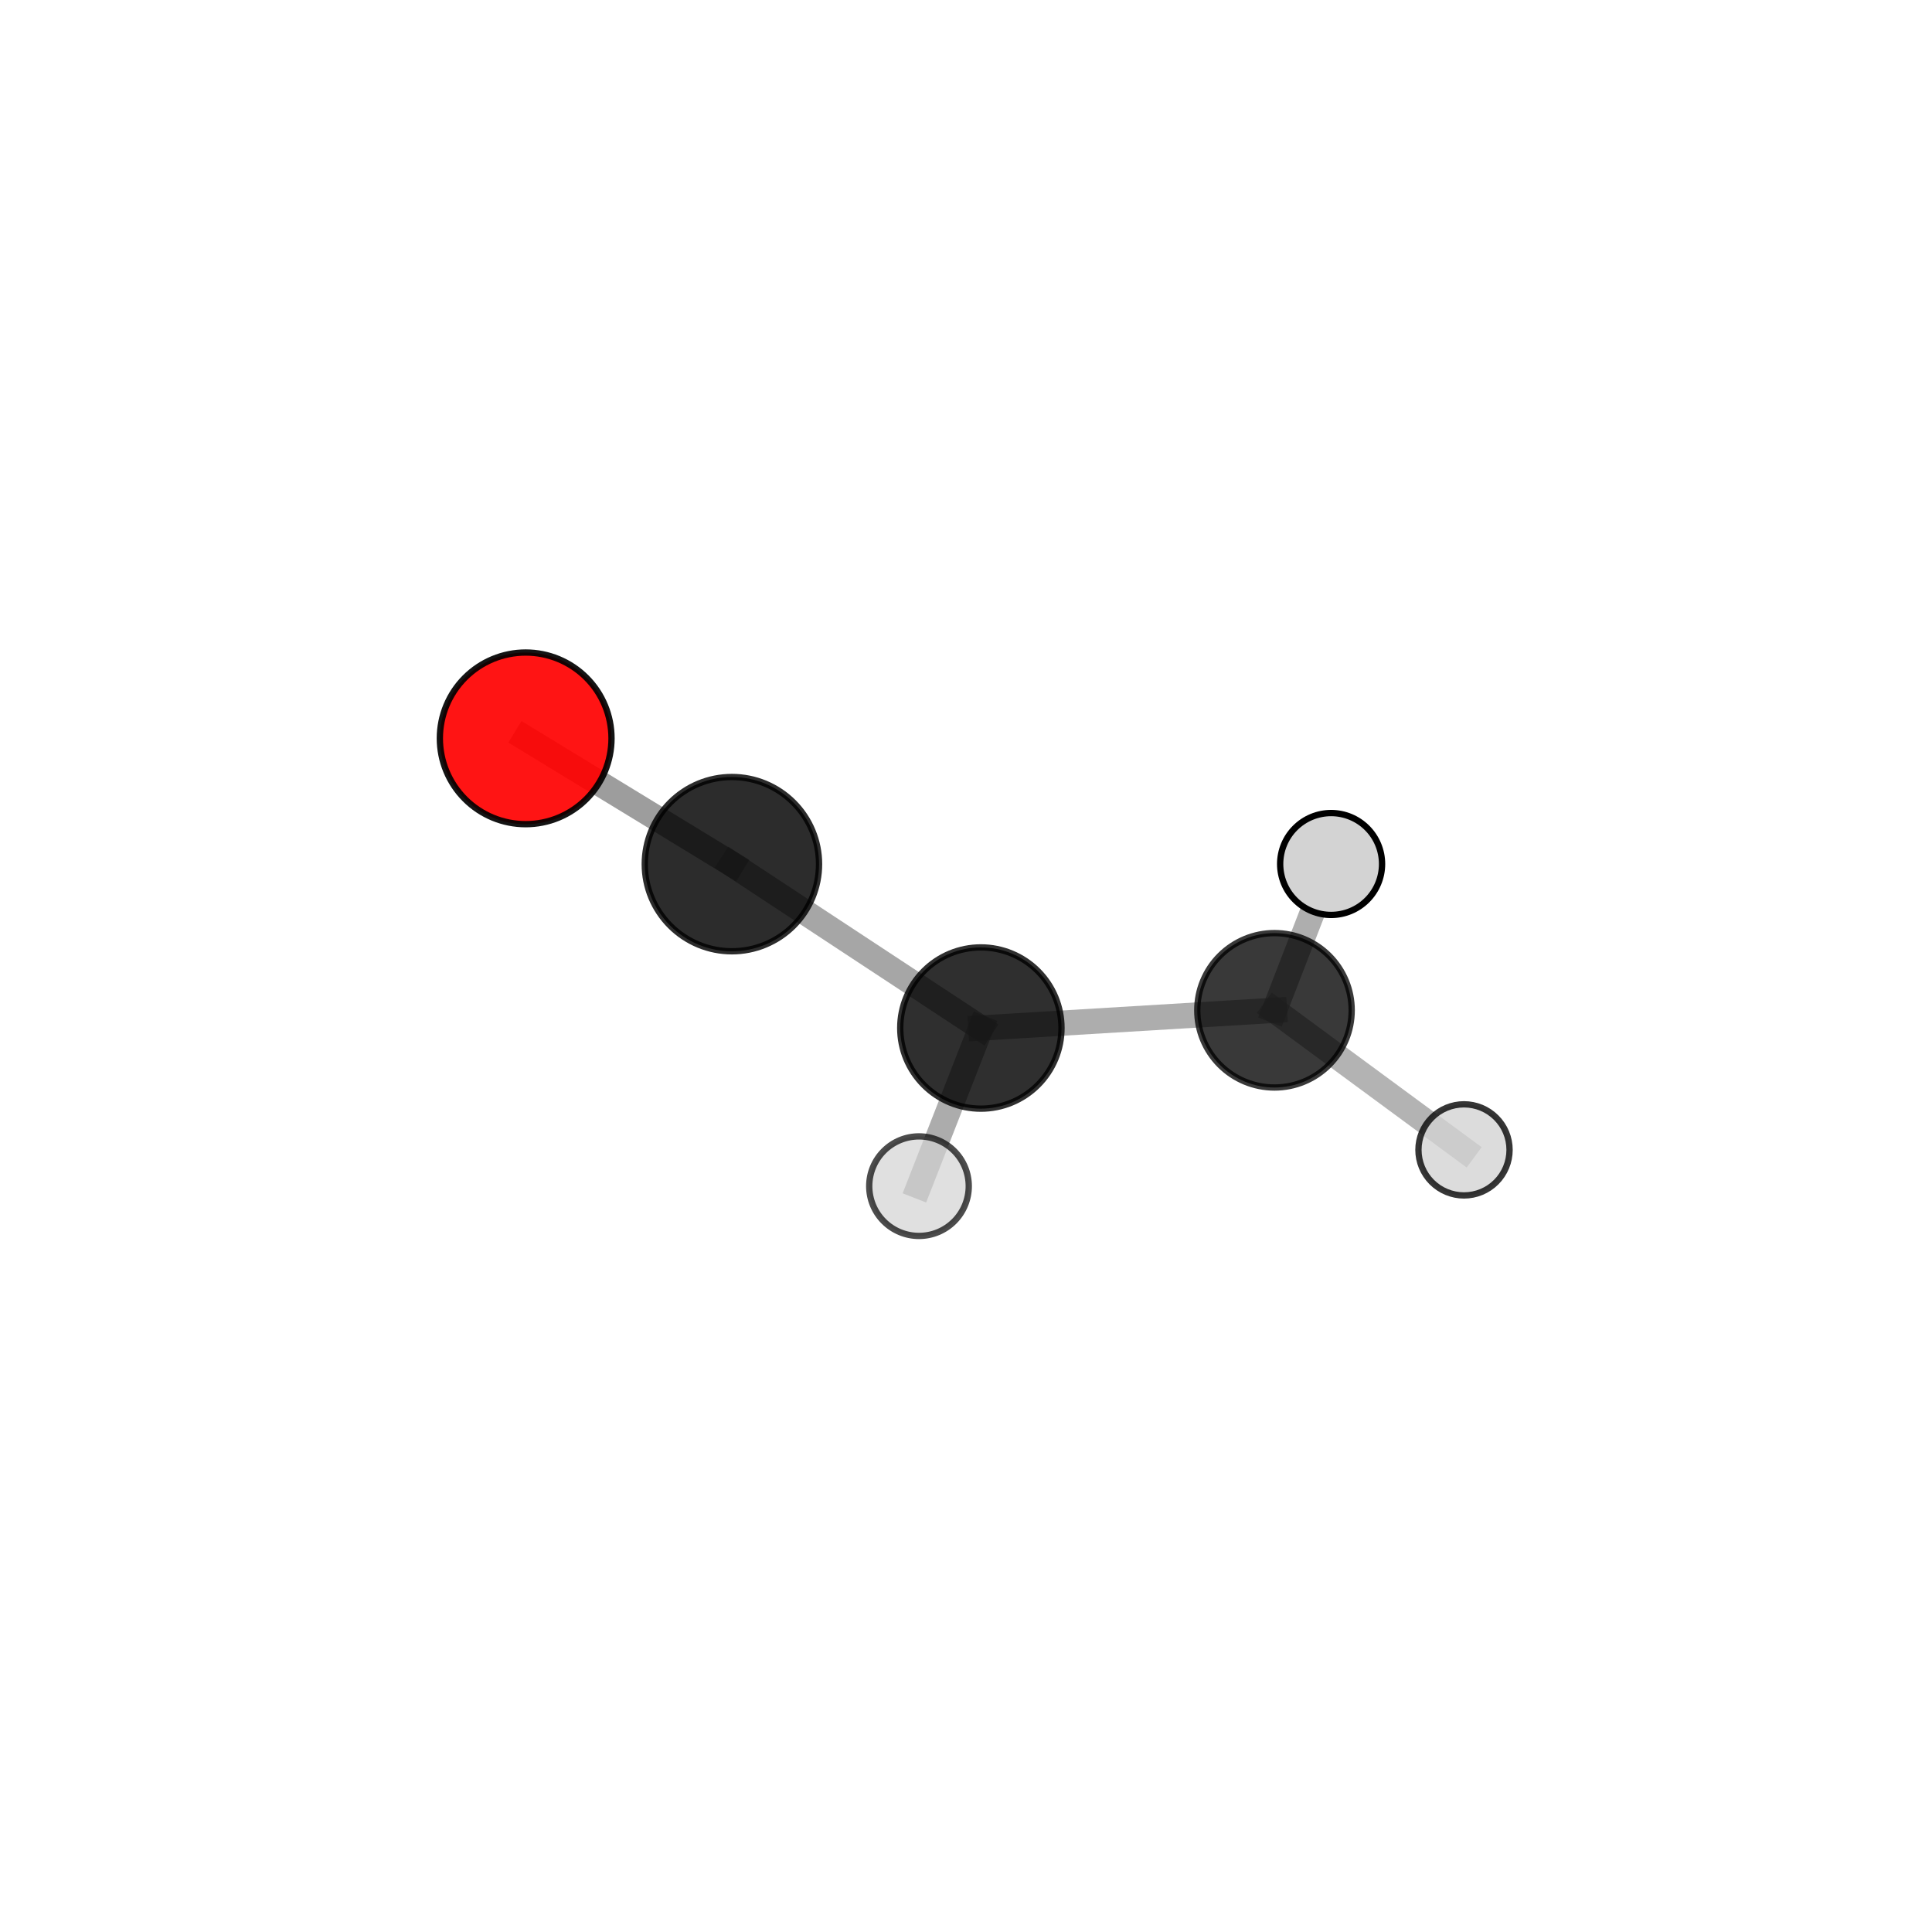 <?xml version="1.0" encoding="utf-8" standalone="no"?>
<!DOCTYPE svg PUBLIC "-//W3C//DTD SVG 1.1//EN"
  "http://www.w3.org/Graphics/SVG/1.1/DTD/svg11.dtd">
<svg xmlns:xlink="http://www.w3.org/1999/xlink" width="153pt" height="153pt" viewBox="0 0 153 153" xmlns="http://www.w3.org/2000/svg" version="1.1">
 <defs>
  <style type="text/css">*{stroke-linejoin: round; stroke-linecap: butt}</style>
 </defs>
 <g id="figure_1">
  <g id="patch_1">
   <path d="M 0 153 
L 153 153 
L 153 0 
L 0 0 
L 0 153 
z
" style="fill: none"/>
  </g>
  <g id="patch_2">
   <path d="M 7.2 145.8 
L 145.8 145.8 
L 145.8 7.2 
L 7.2 7.2 
L 7.2 145.8 
z
" style="fill: none"/>
  </g>
  <g id="axes_1">
   <g id="line2d_1">
    <path d="M 41.63 58.472 
L 57.961 68.434 
" clip-path="url(#p33eb7b3839)" style="fill: none; stroke: #808080; stroke-opacity: 0.769; stroke-width: 2; stroke-linecap: square"/>
   </g>
   <g id="line2d_2">
    <path d="M 57.961 68.434 
L 77.677 81.412 
" clip-path="url(#p33eb7b3839)" style="fill: none; stroke: #808080; stroke-opacity: 0.698; stroke-width: 2; stroke-linecap: square"/>
   </g>
   <g id="line2d_3">
    <path d="M 77.677 81.412 
L 100.93 80.009 
" clip-path="url(#p33eb7b3839)" style="fill: none; stroke: #808080; stroke-opacity: 0.641; stroke-width: 2; stroke-linecap: square"/>
   </g>
   <g id="line2d_4">
    <path d="M 77.677 81.412 
L 72.777 93.935 
" clip-path="url(#p33eb7b3839)" style="fill: none; stroke: #808080; stroke-opacity: 0.645; stroke-width: 2; stroke-linecap: square"/>
   </g>
   <g id="line2d_5">
    <path d="M 100.93 80.009 
L 105.414 68.422 
" clip-path="url(#p33eb7b3839)" style="fill: none; stroke: #808080; stroke-opacity: 0.636; stroke-width: 2; stroke-linecap: square"/>
   </g>
   <g id="line2d_6">
    <path d="M 100.93 80.009 
L 115.938 91.061 
" clip-path="url(#p33eb7b3839)" style="fill: none; stroke: #808080; stroke-opacity: 0.591; stroke-width: 2; stroke-linecap: square"/>
   </g>
   <g id="Path3DCollection_1">
    <path d="M 105.414 72.457 
C 106.484 72.457 107.511 72.032 108.267 71.275 
C 109.024 70.519 109.449 69.492 109.449 68.422 
C 109.449 67.352 109.024 66.325 108.267 65.569 
C 107.511 64.812 106.484 64.387 105.414 64.387 
C 104.344 64.387 103.318 64.812 102.561 65.569 
C 101.804 66.325 101.379 67.352 101.379 68.422 
C 101.379 69.492 101.804 70.519 102.561 71.275 
C 103.318 72.032 104.344 72.457 105.414 72.457 
z
" clip-path="url(#p33eb7b3839)" style="fill: #d3d3d3; stroke: #000000; stroke-width: 0.5"/>
    <path d="M 41.63 65.269 
C 43.433 65.269 45.162 64.553 46.437 63.278 
C 47.711 62.004 48.427 60.275 48.427 58.472 
C 48.427 56.67 47.711 54.94 46.437 53.666 
C 45.162 52.391 43.433 51.675 41.63 51.675 
C 39.828 51.675 38.099 52.391 36.824 53.666 
C 35.55 54.94 34.833 56.67 34.833 58.472 
C 34.833 60.275 35.55 62.004 36.824 63.278 
C 38.099 64.553 39.828 65.269 41.63 65.269 
z
" clip-path="url(#p33eb7b3839)" style="fill: #ff0000; fill-opacity: 0.921; stroke: #000000; stroke-opacity: 0.921; stroke-width: 0.5"/>
    <path d="M 57.961 75.335 
C 59.791 75.335 61.547 74.608 62.841 73.314 
C 64.135 72.02 64.863 70.264 64.863 68.434 
C 64.863 66.603 64.135 64.848 62.841 63.554 
C 61.547 62.259 59.791 61.532 57.961 61.532 
C 56.131 61.532 54.375 62.259 53.081 63.554 
C 51.787 64.848 51.06 66.603 51.06 68.434 
C 51.06 70.264 51.787 72.02 53.081 73.314 
C 54.375 74.608 56.131 75.335 57.961 75.335 
z
" clip-path="url(#p33eb7b3839)" style="fill-opacity: 0.825; stroke: #000000; stroke-opacity: 0.825; stroke-width: 0.5"/>
    <path d="M 100.93 86.123 
C 102.551 86.123 104.106 85.479 105.253 84.332 
C 106.4 83.185 107.044 81.63 107.044 80.009 
C 107.044 78.387 106.4 76.832 105.253 75.685 
C 104.106 74.539 102.551 73.894 100.93 73.894 
C 99.308 73.894 97.753 74.539 96.606 75.685 
C 95.46 76.832 94.815 78.387 94.815 80.009 
C 94.815 81.63 95.46 83.185 96.606 84.332 
C 97.753 85.479 99.308 86.123 100.93 86.123 
z
" clip-path="url(#p33eb7b3839)" style="fill-opacity: 0.777; stroke: #000000; stroke-opacity: 0.777; stroke-width: 0.5"/>
    <path d="M 115.938 94.67 
C 116.895 94.67 117.813 94.289 118.489 93.613 
C 119.166 92.936 119.546 92.018 119.546 91.061 
C 119.546 90.104 119.166 89.186 118.489 88.51 
C 117.813 87.833 116.895 87.453 115.938 87.453 
C 114.981 87.453 114.063 87.833 113.386 88.51 
C 112.71 89.186 112.33 90.104 112.33 91.061 
C 112.33 92.018 112.71 92.936 113.386 93.613 
C 114.063 94.289 114.981 94.67 115.938 94.67 
z
" clip-path="url(#p33eb7b3839)" style="fill: #d3d3d3; fill-opacity: 0.787; stroke: #000000; stroke-opacity: 0.787; stroke-width: 0.5"/>
    <path d="M 77.677 87.798 
C 79.371 87.798 80.995 87.125 82.192 85.927 
C 83.39 84.73 84.063 83.106 84.063 81.412 
C 84.063 79.719 83.39 78.095 82.192 76.897 
C 80.995 75.7 79.371 75.027 77.677 75.027 
C 75.984 75.027 74.36 75.7 73.163 76.897 
C 71.965 78.095 71.292 79.719 71.292 81.412 
C 71.292 83.106 71.965 84.73 73.163 85.927 
C 74.36 87.125 75.984 87.798 77.677 87.798 
z
" clip-path="url(#p33eb7b3839)" style="fill-opacity: 0.813; stroke: #000000; stroke-opacity: 0.813; stroke-width: 0.5"/>
    <path d="M 72.777 97.877 
C 73.823 97.877 74.825 97.462 75.565 96.722 
C 76.304 95.983 76.719 94.981 76.719 93.935 
C 76.719 92.89 76.304 91.887 75.565 91.148 
C 74.825 90.409 73.823 89.993 72.777 89.993 
C 71.732 89.993 70.729 90.409 69.99 91.148 
C 69.251 91.887 68.836 92.89 68.836 93.935 
C 68.836 94.981 69.251 95.983 69.99 96.722 
C 70.729 97.462 71.732 97.877 72.777 97.877 
z
" clip-path="url(#p33eb7b3839)" style="fill: #d3d3d3; fill-opacity: 0.7; stroke: #000000; stroke-opacity: 0.7; stroke-width: 0.5"/>
   </g>
  </g>
 </g>
 <defs>
  <clipPath id="p33eb7b3839">
   <rect x="7.2" y="7.2" width="138.6" height="138.6"/>
  </clipPath>
 </defs>
</svg>
